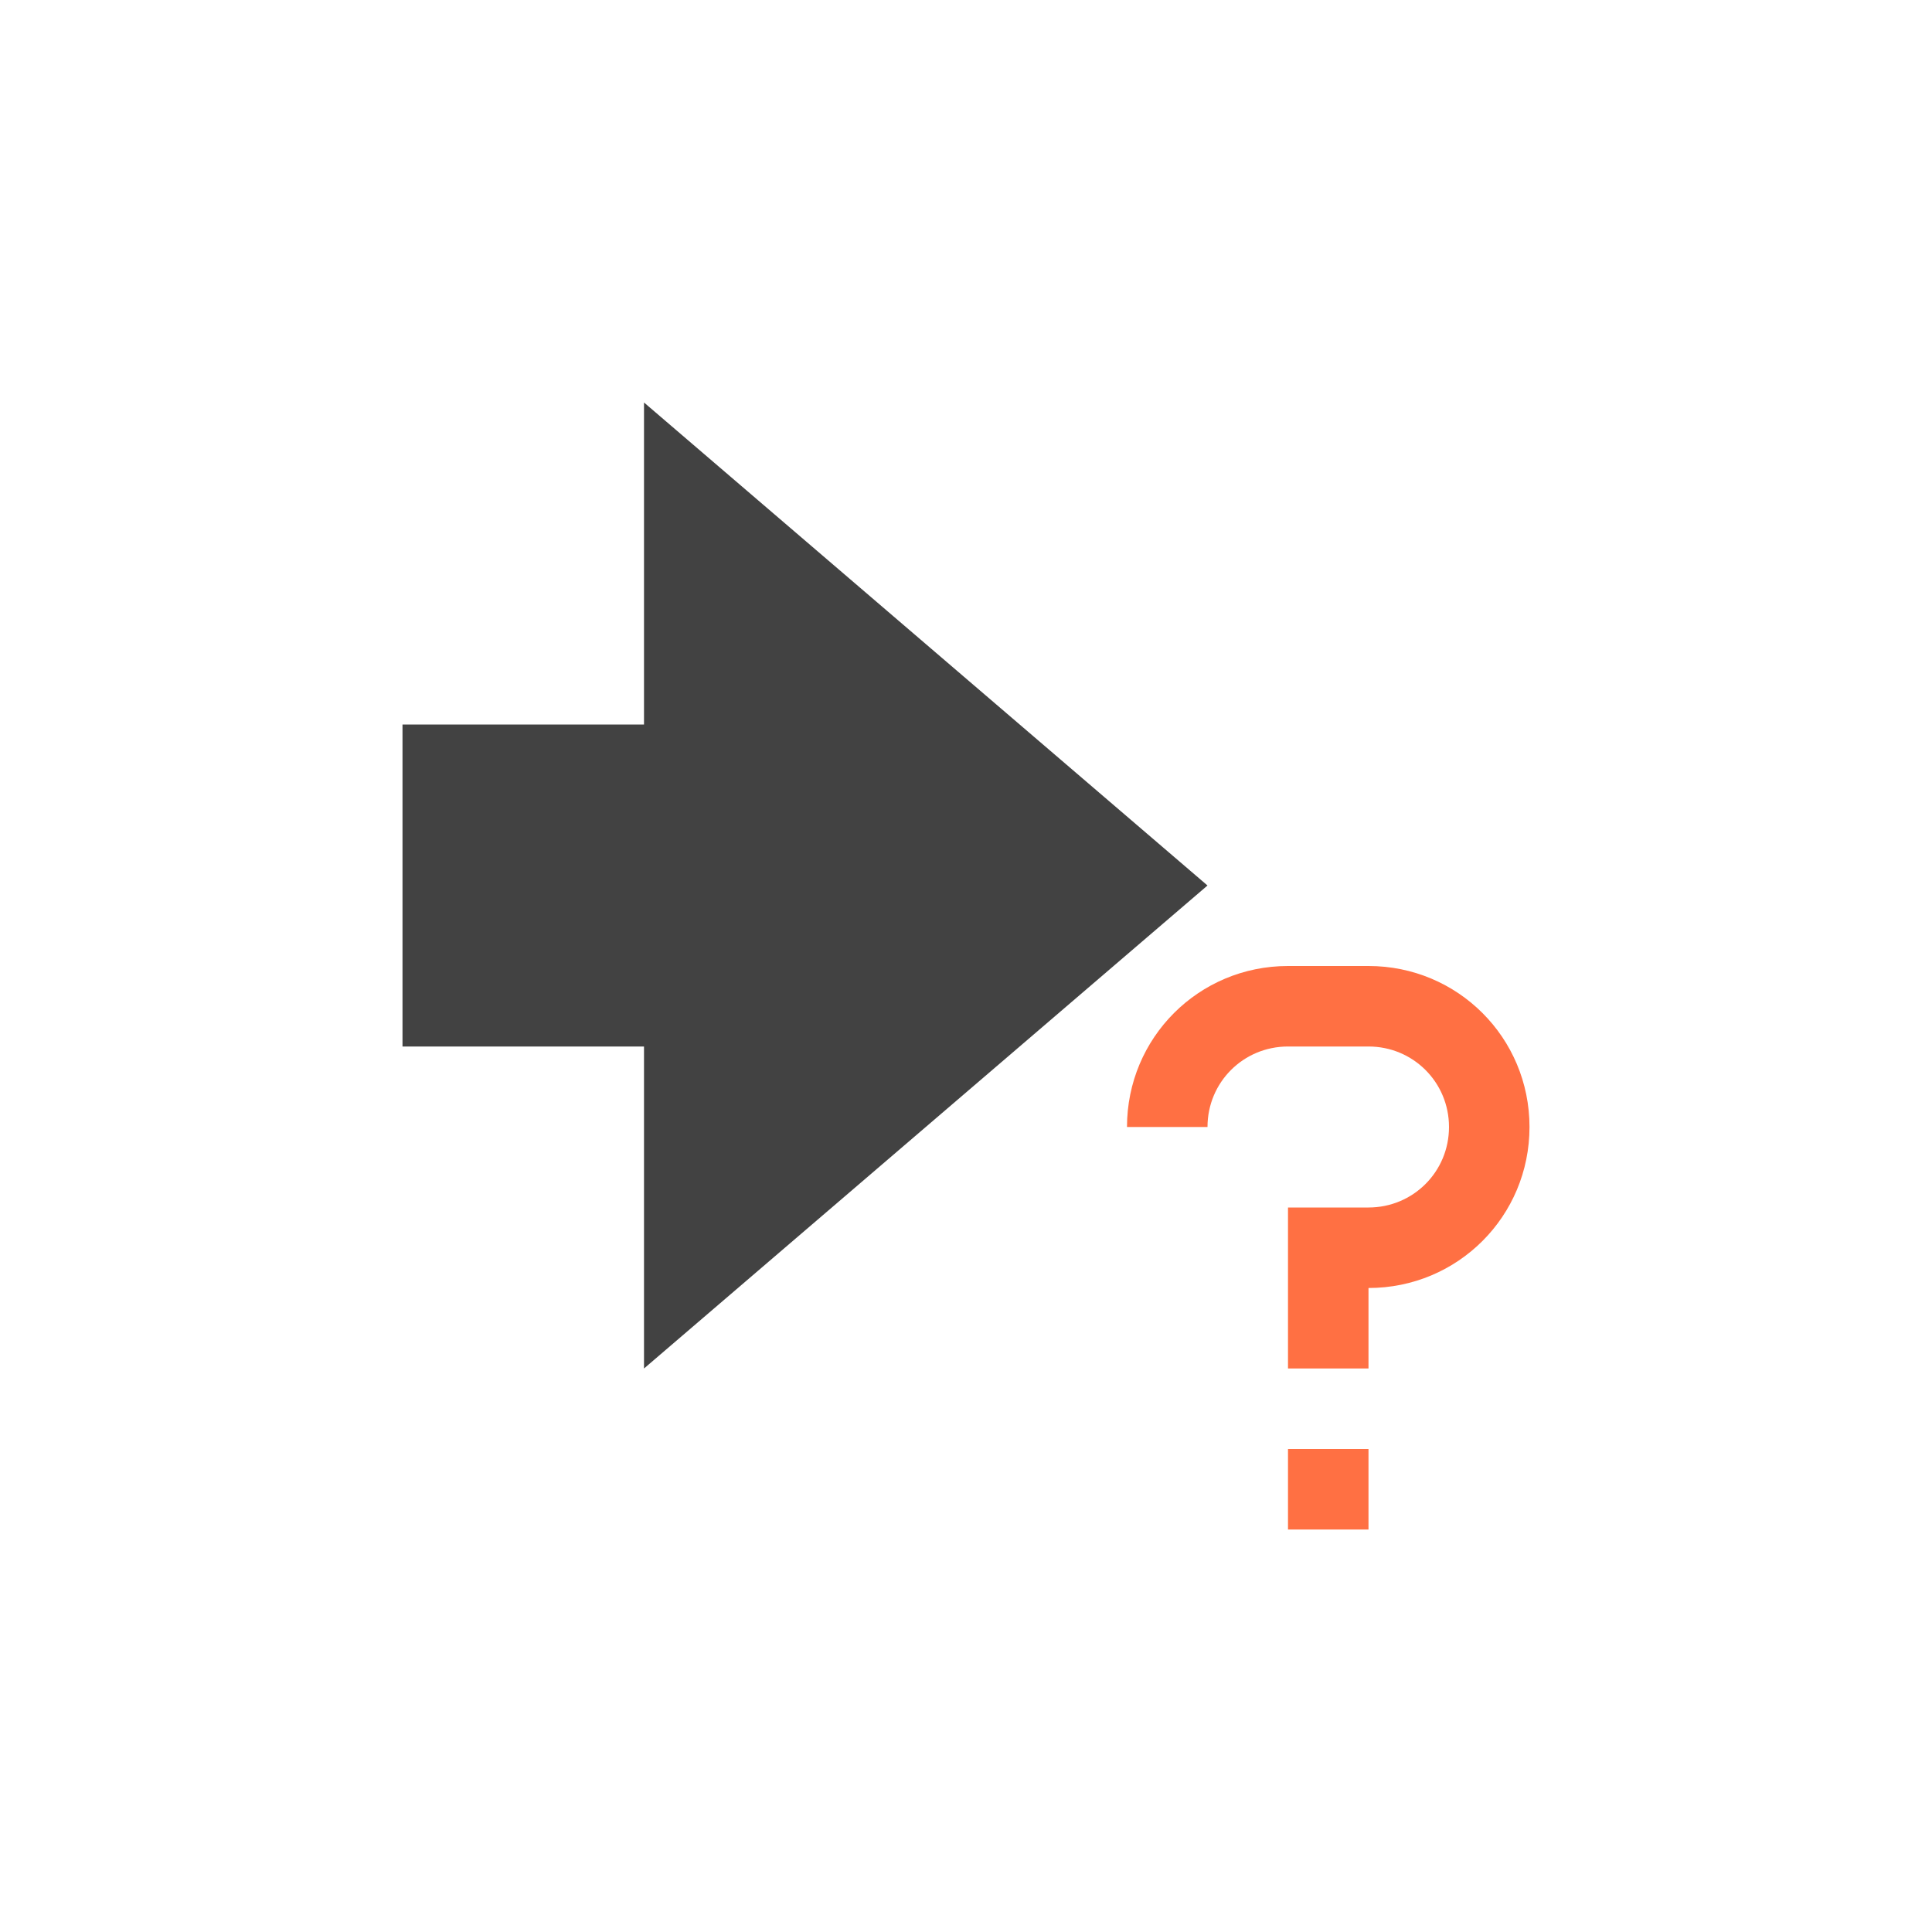 <?xml version="1.0" encoding="UTF-8"?>
<svg xmlns="http://www.w3.org/2000/svg" xmlns:xlink="http://www.w3.org/1999/xlink" width="24px" height="24px" viewBox="0 0 24 24" version="1.1">
<g id="surface1">
<defs>
  <style id="current-color-scheme" type="text/css">
   .ColorScheme-Text { color:#424242; } .ColorScheme-Highlight { color:#eeeeee; }
  </style>
 </defs>
<path style="fill:currentColor" class="ColorScheme-Text" d="M 8 17 L 8 13 L 5 13 L 5 9 L 8 9 L 8 5 L 15 11 Z M 8 17 "/>
<path style=" stroke:none;fill-rule:nonzero;fill:rgb(100%,43.922%,26.275%);fill-opacity:1;" d="M 16 12 C 14.891 12 14 12.891 14 14 L 15 14 C 15 13.445 15.445 13 16 13 L 17 13 C 17.555 13 18 13.445 18 14 C 18 14.555 17.555 15 17 15 L 16 15 L 16 17 L 17 17 L 17 16 C 18.109 16 19 15.109 19 14 C 19 12.891 18.109 12 17 12 Z M 16 18 L 16 19 L 17 19 L 17 18 Z M 16 18 "/>
</g>
</svg>

